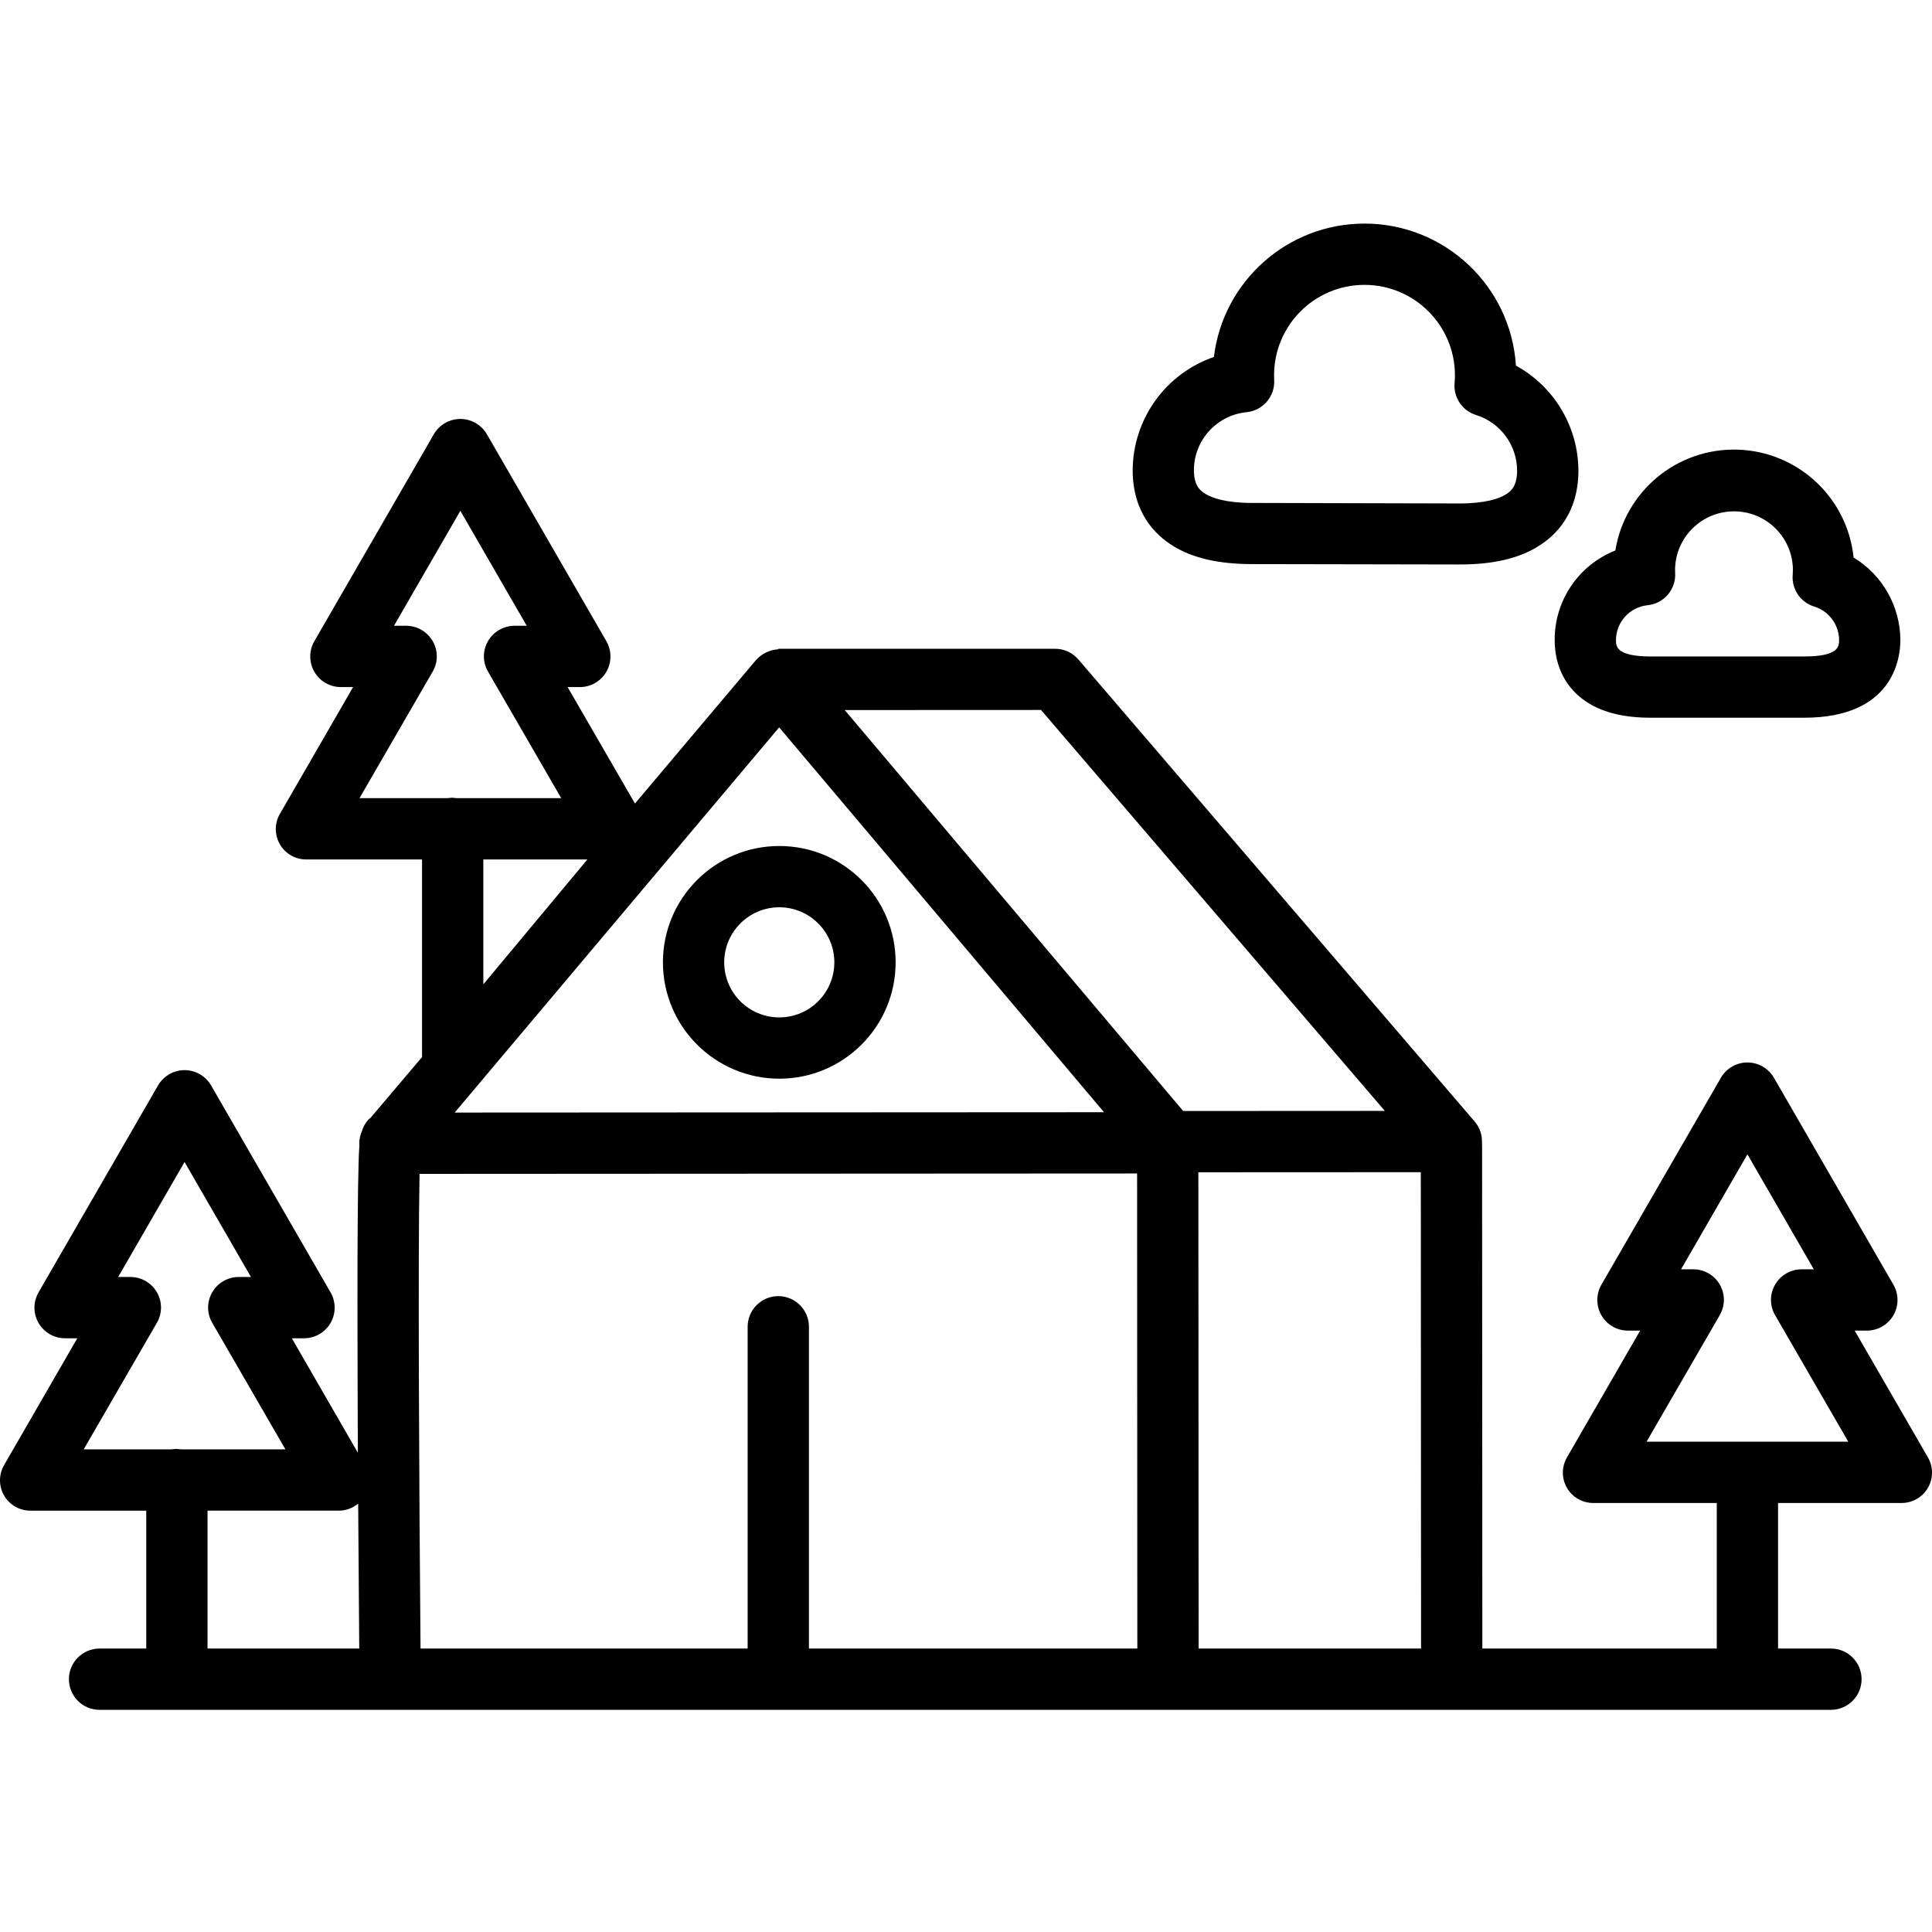 <svg height="504pt" viewBox="0 -58 504.369 504" width="504pt" xmlns="http://www.w3.org/2000/svg"><path d="m203.438 223.418c16.773 0 30.375-13.598 30.375-30.375 0-16.773-13.602-30.371-30.375-30.371s-30.375 13.598-30.375 30.371c.02 16.77 13.609 30.355 30.375 30.375zm0-44.746c7.938 0 14.375 6.434 14.375 14.371 0 7.941-6.438 14.375-14.375 14.375s-14.375-6.434-14.375-14.375c.012-7.934 6.441-14.363 14.375-14.371zm0 0"/><path d="m484.18 289.184h3.188c2.855.004 5.496-1.52 6.926-3.992 1.43-2.473 1.43-5.523 0-7.996l-31.184-54.012c-1.43-2.473-4.07-4-6.93-4-2.855 0-5.496 1.527-6.926 4l-31.188 54.02c-1.43 2.473-1.426 5.52.004 7.992 1.43 2.469 4.066 3.992 6.922 3.988h3.188l-19.109 33.109c-1.426 2.461-1.426 5.5.008 7.957 1.434 2.461 4.074 3.961 6.918 3.934h32.184v38h-61.199l-.066-131.371c0-.195-.016-.387-.031-.574.113-2.051-.566-4.066-1.898-5.629l-103.469-120.648c-1.523-1.766-3.742-2.781-6.074-2.777l-72.262.008v.121c-2.238.141-4.336 1.156-5.836 2.828l-31.582 37.445-17.582-30.402h3.188c2.855.004 5.496-1.52 6.926-3.992 1.43-2.473 1.43-5.523 0-7.996l-31.184-54.012c-1.43-2.473-4.07-4-6.93-4-2.855 0-5.496 1.527-6.926 4l-31.188 54.016c-1.43 2.473-1.43 5.52 0 7.992 1.43 2.477 4.07 3.996 6.926 3.992h3.188l-19.113 33.109c-1.426 2.461-1.422 5.5.012 7.961 1.43 2.457 4.07 3.957 6.918 3.93h30.184v51.59l-13.316 15.703c-1.117.914-1.93 2.141-2.336 3.523-.473 1.031-.723 2.145-.73 3.277 0 .215 0 .426.023.637-.113 1.387-.164 2.922-.211 4.629-.105 3.727-.188 9.148-.234 16.113-.078 11.664-.078 27.867 0 48.168.016 3.758.035 7.516.051 11.242l-17.246-29.883h3.188c2.855.004 5.496-1.52 6.926-3.992 1.43-2.473 1.43-5.523 0-7.996l-31.184-54.012c-1.43-2.473-4.07-4-6.93-4-2.855 0-5.496 1.527-6.926 4l-31.188 54.016c-1.43 2.473-1.43 5.52 0 7.992 1.43 2.477 4.07 3.996 6.926 3.992h3.188l-19.113 33.109c-1.426 2.461-1.422 5.5.012 7.961 1.43 2.457 4.07 3.957 6.918 3.93h30.184v36h-12.191c-4.418 0-8 3.582-8 8 0 4.418 3.582 8 8 8h452c4.418 0 8-3.582 8-8 0-4.418-3.582-8-8-8h-13.809v-38h32.188c2.848.027 5.496-1.48 6.93-3.945 1.43-2.465 1.43-5.508-.004-7.973zm-171.332-41.332 58.07-.027.062 124.359h-58.07zm48.676-16.027-52.648.027-88.348-104.668 51.238-.023zm-158.117-100.121 84.805 100.469-169.508.09zm-90.441-22.512c-1.43-2.477-4.07-4.004-6.93-4.008h-3.184l17.328-30.016 17.332 30.016h-3.184c-2.859.004-5.504 1.531-6.93 4.008-1.43 2.457-1.43 5.492 0 7.945l19.109 33.047h-27.191c-.434 0-.875-.117-1.328-.117s-.895.117-1.328.117h-22.809l19.109-33.047c1.43-2.453 1.43-5.488.004-7.945zm13.215 56.992h27.164l-27.164 32.602zm-85.215 113.008c-1.43-2.477-4.07-4.004-6.93-4.008h-3.184l17.328-30.016 17.332 30.016h-3.184c-2.859.004-5.504 1.531-6.93 4.008-1.43 2.457-1.43 5.492 0 7.945l19.109 33.047h-27.191c-.434 0-.875-.117-1.328-.117s-.902.117-1.328.117h-22.809l19.109-33.047c1.43-2.453 1.43-5.488.004-7.945zm13.215 56.992h34.188c1.875.02 3.695-.629 5.137-1.828.102 15.789.207 29.828.277 37.828h-39.602zm149-56c-4.418 0-8 3.582-8 8v84h-85.398c-.379-43-.684-102.973-.254-123.914l187.32-.102.062 124.016h-85.73v-84c0-4.418-3.582-8-8-8zm226.672 38 19.109-33.043c1.43-2.469 1.43-5.516 0-7.984-1.43-2.469-4.074-3.984-6.926-3.973h-3.184l17.328-30.016 17.332 30.016h-3.184c-2.859.004-5.504 1.531-6.93 4.008-1.43 2.457-1.43 5.492 0 7.945l19.109 33.047zm0 0"/><path d="m306.262 84.352c5.18 3.184 11.887 4.707 20.5 4.73l54.102.098h.176c8.535 0 15.191-1.492 20.348-4.629 4.855-2.949 10.645-8.777 10.676-19.863-.047-11.426-6.293-21.926-16.312-27.422-1.336-20.812-18.578-37.027-39.434-37.082h-.098c-20.023.004-36.898 14.945-39.324 34.82-12.574 4.34-21.059 16.113-21.199 29.41-.035 11.086 5.727 16.961 10.566 19.938zm19.141-34.926c4.266-.402 7.457-4.094 7.238-8.371-.02-.434-.035-.871-.031-1.316.031-13.016 10.59-23.551 23.605-23.555h.062c13.039.039 23.582 10.637 23.551 23.676 0 .582-.031 1.23-.098 1.98-.316 3.746 2.02 7.207 5.609 8.316 6.352 1.988 10.688 7.855 10.719 14.512-.012 3.898-1.441 5.309-2.988 6.25-1.766 1.074-5.336 2.355-12.172 2.332l-54.102-.137c-6.859-.016-10.398-1.312-12.16-2.395-1.539-.945-2.965-2.359-2.953-6.262.078-7.773 5.988-14.246 13.719-15.031zm0 0"/><path d="m414.715 125.391c4.176 2.551 9.492 3.793 16.266 3.793h40.016c23.301 0 25.117-15.535 25.117-20.301-.055-8.809-4.68-16.957-12.215-21.52-1.609-15.656-14.566-27.699-30.297-28.164-15.734-.465-29.375 10.797-31.902 26.332-9.586 3.781-15.871 13.051-15.836 23.352 0 7.156 3.145 13.016 8.852 16.508zm15.387-25.574c4.266-.414 7.449-4.117 7.215-8.402-.016-.281-.027-.562-.027-.848.07-8.445 6.938-15.258 15.387-15.258s15.316 6.812 15.383 15.258c0 .379-.02.801-.059 1.285-.312 3.75 2.031 7.215 5.629 8.316 3.832 1.184 6.453 4.715 6.484 8.723 0 1.605 0 4.301-9.117 4.301h-40.016c-9.117 0-9.117-2.691-9.117-4.301.035-4.68 3.582-8.586 8.238-9.074zm0 0"/></svg>